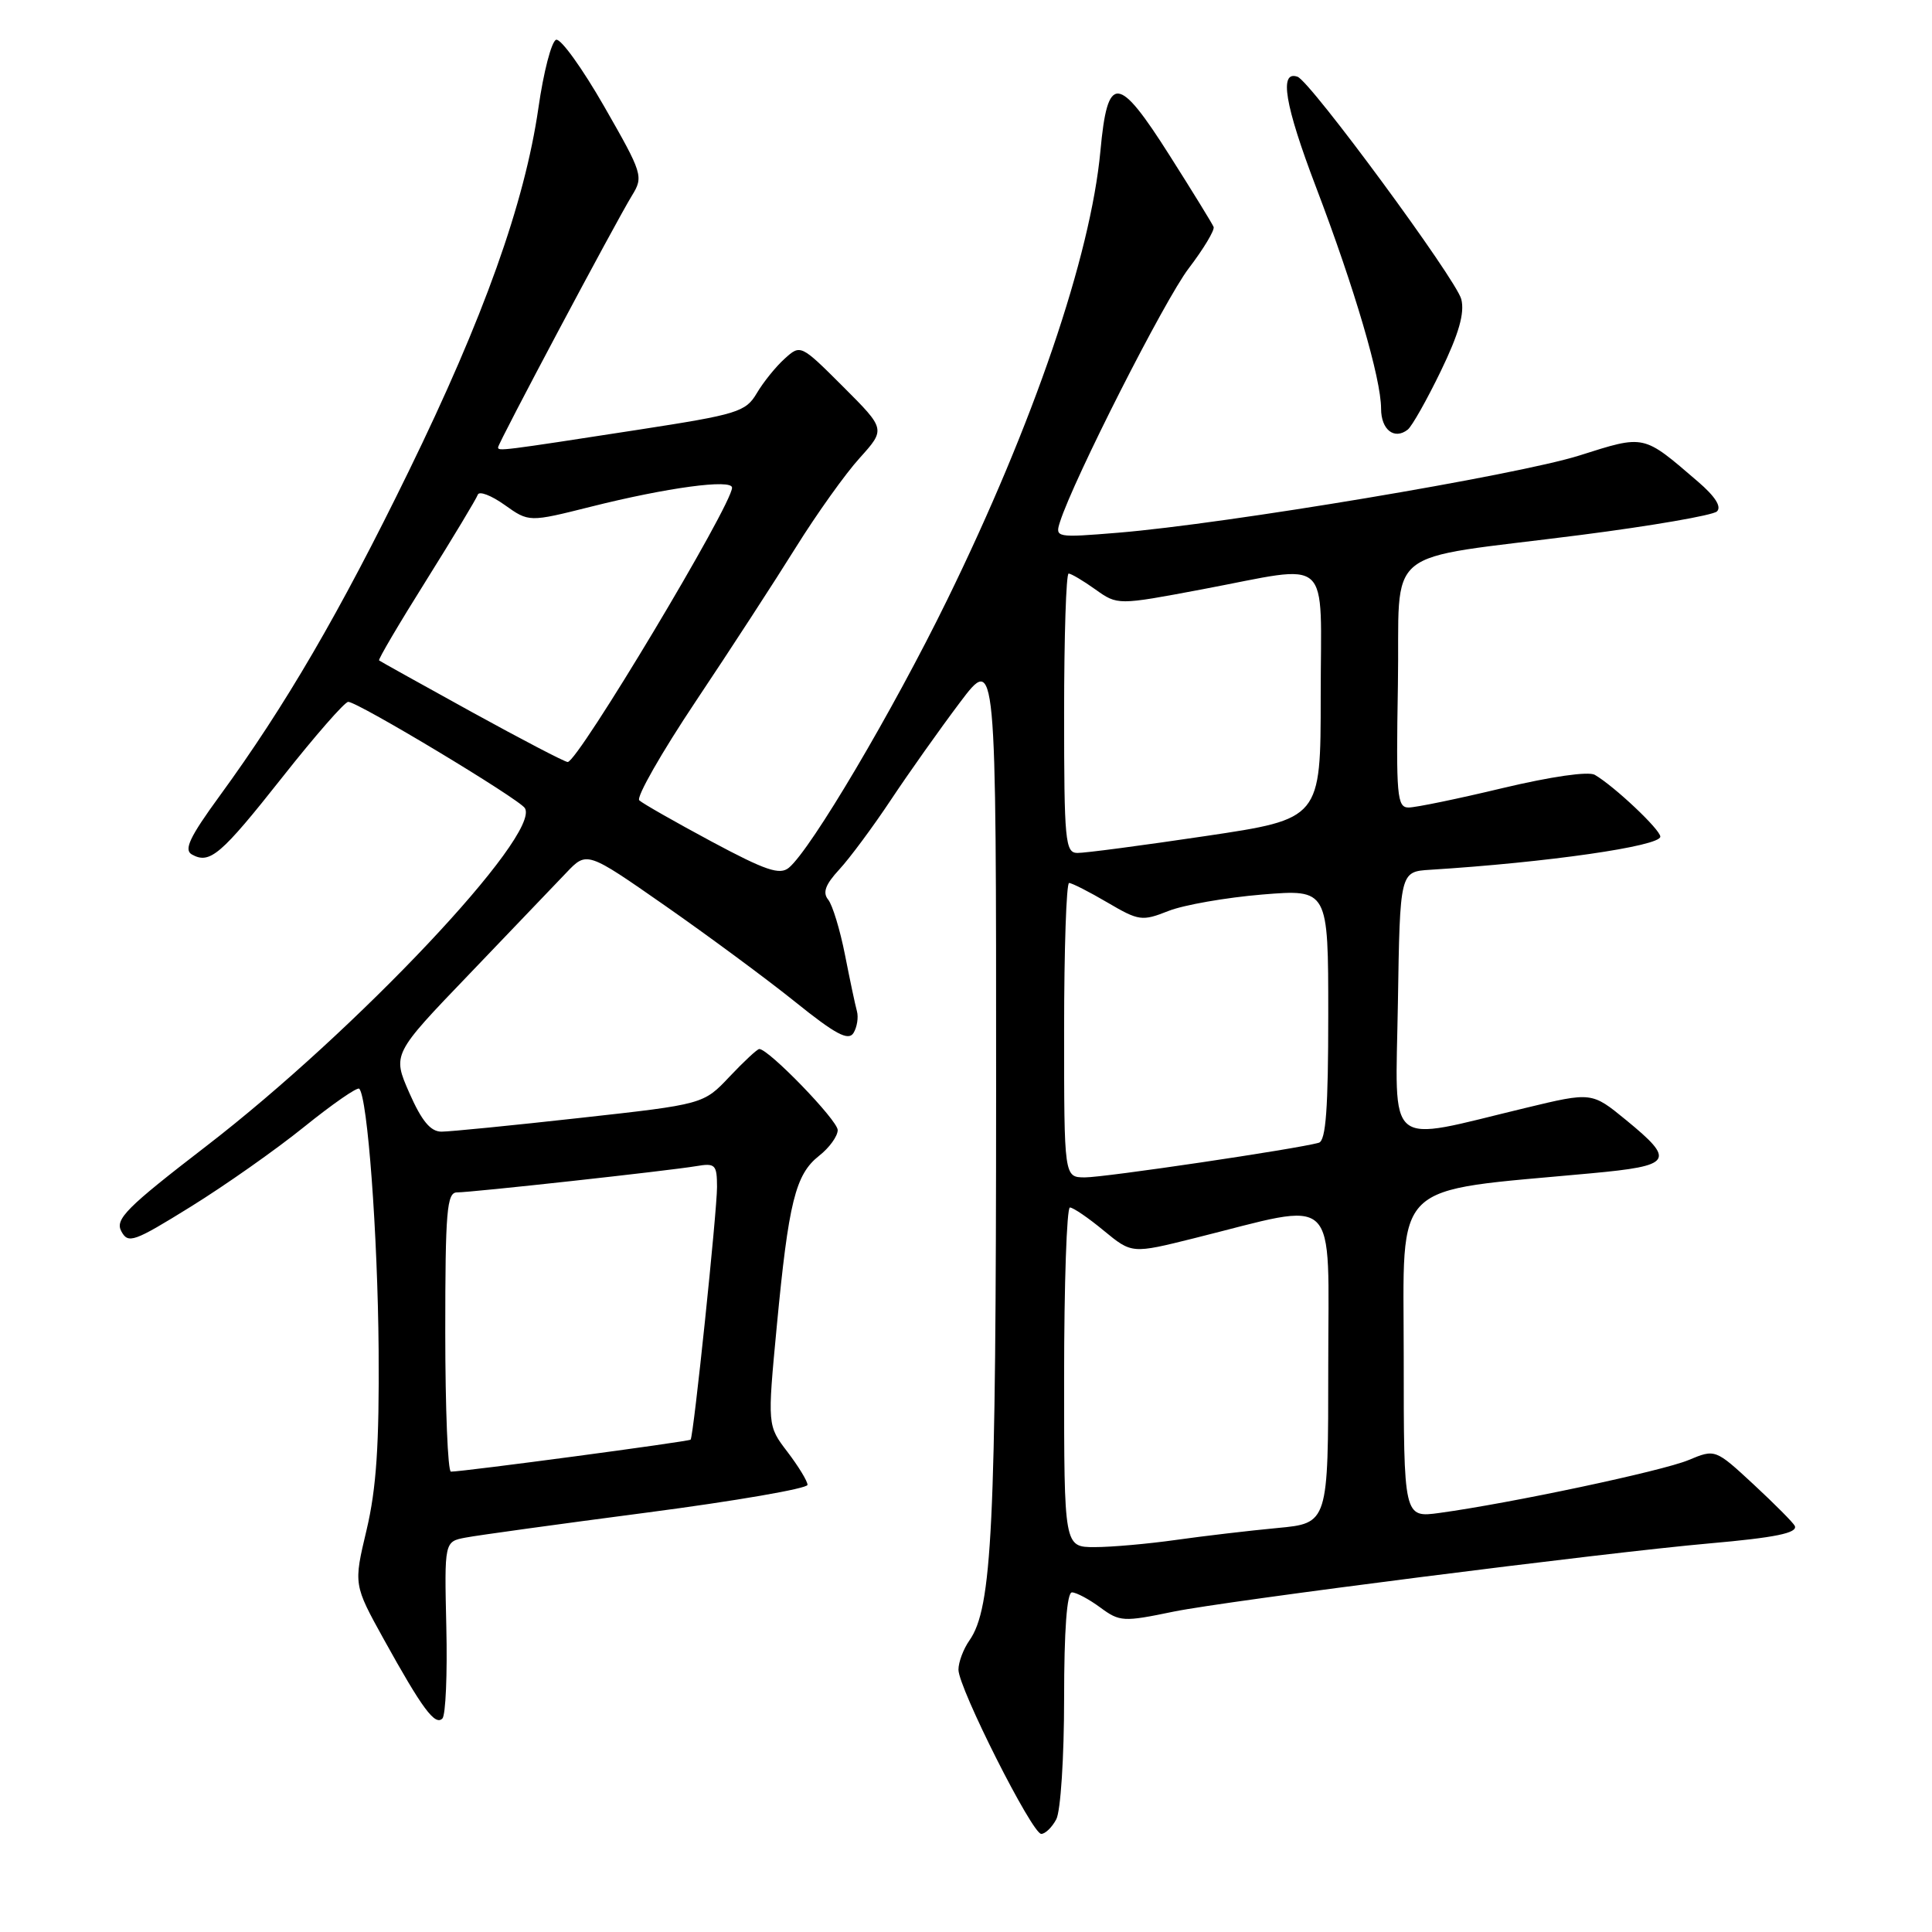 <?xml version="1.0" encoding="UTF-8" standalone="no"?>
<!DOCTYPE svg PUBLIC "-//W3C//DTD SVG 1.1//EN" "http://www.w3.org/Graphics/SVG/1.1/DTD/svg11.dtd" >
<svg xmlns="http://www.w3.org/2000/svg" xmlns:xlink="http://www.w3.org/1999/xlink" version="1.1" viewBox="0 0 256 256">
 <g >
 <path fill="currentColor"
d=" M 139.96 241.07 C 140.54 240.00 141.00 232.85 141.00 225.07 C 141.00 215.99 141.37 211.00 142.04 211.00 C 142.61 211.00 144.30 211.90 145.79 213.00 C 148.37 214.90 148.84 214.93 155.50 213.55 C 162.35 212.14 212.65 205.73 226.50 204.51 C 235.24 203.74 238.23 203.13 237.82 202.19 C 237.64 201.79 235.20 199.33 232.39 196.72 C 227.28 191.99 227.28 191.99 223.73 193.47 C 220.26 194.92 200.19 199.18 190.75 200.47 C 186.00 201.12 186.00 201.12 186.00 179.69 C 186.00 156.02 184.00 157.97 210.82 155.47 C 221.64 154.47 222.06 153.82 215.46 148.41 C 210.92 144.69 210.92 144.69 202.13 146.81 C 183.32 151.33 184.91 152.65 185.23 132.88 C 185.50 115.50 185.50 115.50 189.50 115.25 C 205.01 114.28 220.00 112.12 220.00 110.86 C 220.00 109.93 213.92 104.19 211.32 102.67 C 210.48 102.18 205.52 102.90 199.13 104.42 C 193.21 105.84 187.59 107.00 186.65 107.00 C 185.11 107.00 184.98 105.50 185.23 90.79 C 185.55 71.88 182.54 74.35 209.50 70.88 C 218.85 69.68 226.95 68.28 227.50 67.77 C 228.15 67.16 227.27 65.78 225.00 63.83 C 217.66 57.52 218.01 57.59 209.26 60.36 C 201.01 62.96 162.51 69.41 148.14 70.59 C 139.95 71.26 139.79 71.23 140.45 69.17 C 142.23 63.56 154.32 39.73 157.51 35.56 C 159.49 32.96 160.97 30.49 160.81 30.07 C 160.64 29.65 158.03 25.40 155.00 20.63 C 148.14 9.81 146.76 9.71 145.81 20.01 C 144.51 33.96 136.96 56.08 125.50 79.50 C 118.31 94.20 107.47 112.54 104.53 114.98 C 103.32 115.98 101.46 115.35 94.27 111.50 C 89.45 108.91 85.14 106.46 84.71 106.05 C 84.27 105.65 87.65 99.73 92.21 92.90 C 96.77 86.08 102.74 76.89 105.48 72.49 C 108.22 68.10 112.01 62.78 113.91 60.69 C 117.35 56.87 117.35 56.87 111.72 51.24 C 106.10 45.63 106.08 45.62 103.97 47.53 C 102.80 48.58 101.14 50.64 100.28 52.10 C 98.81 54.58 97.75 54.91 84.60 56.94 C 66.28 59.77 66.00 59.80 66.00 59.27 C 66.00 58.72 81.53 29.52 83.74 25.91 C 85.28 23.40 85.17 23.03 80.06 14.11 C 77.16 9.05 74.30 5.07 73.69 5.27 C 73.08 5.47 72.02 9.54 71.34 14.32 C 69.51 26.93 64.12 42.05 54.13 62.50 C 45.03 81.14 37.83 93.50 29.10 105.47 C 25.14 110.90 24.33 112.60 25.42 113.22 C 27.80 114.55 29.25 113.31 37.41 102.99 C 41.75 97.49 45.68 93.00 46.14 93.00 C 47.42 93.00 68.79 105.86 69.55 107.08 C 71.71 110.58 47.23 136.55 27.29 151.90 C 16.77 160.00 15.22 161.55 16.07 163.14 C 16.98 164.84 17.70 164.59 25.28 159.89 C 29.80 157.09 36.57 152.33 40.32 149.30 C 44.07 146.28 47.34 144.01 47.60 144.26 C 48.70 145.37 50.05 163.53 50.17 178.85 C 50.26 191.48 49.87 197.25 48.57 202.74 C 46.85 209.97 46.85 209.97 50.87 217.24 C 55.95 226.41 57.64 228.70 58.62 227.71 C 59.05 227.28 59.29 221.83 59.14 215.60 C 58.88 204.27 58.88 204.27 61.69 203.74 C 63.24 203.44 74.06 201.95 85.75 200.42 C 97.44 198.89 107.00 197.24 107.00 196.75 C 107.00 196.26 105.80 194.30 104.34 192.38 C 101.68 188.90 101.68 188.90 102.93 175.70 C 104.49 159.29 105.40 155.62 108.52 153.16 C 109.89 152.09 111.00 150.55 111.00 149.74 C 111.00 148.45 101.86 139.00 100.61 139.00 C 100.34 139.00 98.57 140.65 96.67 142.66 C 93.22 146.32 93.22 146.32 76.86 148.13 C 67.86 149.13 59.60 149.95 58.50 149.95 C 57.05 149.95 55.88 148.54 54.24 144.82 C 51.99 139.69 51.99 139.69 62.16 129.10 C 67.75 123.27 73.55 117.21 75.04 115.64 C 77.76 112.78 77.76 112.78 88.13 120.01 C 93.83 123.99 101.59 129.72 105.36 132.75 C 110.70 137.05 112.41 137.96 113.09 136.88 C 113.56 136.12 113.77 134.82 113.55 134.00 C 113.32 133.18 112.61 129.80 111.96 126.50 C 111.31 123.20 110.31 119.92 109.74 119.21 C 108.97 118.27 109.37 117.20 111.21 115.21 C 112.59 113.72 115.66 109.58 118.04 106.00 C 120.42 102.42 124.53 96.62 127.18 93.10 C 132.00 86.70 132.00 86.70 131.99 144.60 C 131.98 202.44 131.47 213.07 128.45 217.37 C 127.65 218.51 127.00 220.25 127.00 221.24 C 127.00 223.65 136.76 243.00 137.97 243.00 C 138.50 243.00 139.40 242.13 139.96 241.07 Z  M 190.91 49.18 C 193.31 44.22 194.09 41.49 193.63 39.65 C 192.97 37.04 173.65 10.78 171.93 10.17 C 169.46 9.29 170.23 13.90 174.37 24.77 C 179.50 38.24 183.00 50.17 183.00 54.15 C 183.00 56.94 184.75 58.32 186.53 56.93 C 187.09 56.49 189.06 53.00 190.91 49.18 Z  M 141.00 182.50 C 141.00 170.12 141.35 160.00 141.77 160.00 C 142.20 160.00 144.22 161.38 146.26 163.07 C 149.98 166.13 149.98 166.13 158.24 164.07 C 177.74 159.21 176.00 157.55 176.00 181.05 C 176.00 201.84 176.00 201.84 169.25 202.47 C 165.54 202.82 159.49 203.53 155.81 204.05 C 152.13 204.57 147.29 205.00 145.06 205.00 C 141.00 205.00 141.00 205.00 141.00 182.50 Z  M 59.00 176.50 C 59.00 160.47 59.21 158.00 60.55 158.00 C 62.53 158.00 88.62 155.13 92.25 154.52 C 94.78 154.09 95.00 154.31 95.01 157.28 C 95.01 160.50 91.91 190.27 91.51 190.76 C 91.32 191.01 61.42 195.00 59.75 195.00 C 59.34 195.00 59.00 186.68 59.00 176.50 Z  M 141.00 136.50 C 141.00 125.78 141.30 117.00 141.66 117.00 C 142.03 117.00 144.31 118.16 146.73 119.58 C 150.90 122.03 151.33 122.09 154.82 120.71 C 156.84 119.91 162.44 118.93 167.25 118.53 C 176.00 117.82 176.00 117.82 176.00 134.44 C 176.00 146.88 175.69 151.15 174.75 151.42 C 171.94 152.23 146.30 156.03 143.75 156.01 C 141.00 156.00 141.00 156.00 141.00 136.50 Z  M 141.00 94.50 C 141.00 84.33 141.27 76.00 141.60 76.00 C 141.92 76.00 143.52 76.94 145.14 78.10 C 148.09 80.20 148.09 80.20 159.29 78.09 C 176.77 74.80 175.00 73.21 175.00 92.25 C 175.00 108.51 175.00 108.51 159.75 110.78 C 151.36 112.03 143.71 113.04 142.75 113.02 C 141.15 113.00 141.00 111.44 141.00 94.50 Z  M 62.50 94.34 C 55.90 90.70 50.38 87.63 50.23 87.51 C 50.08 87.39 52.89 82.62 56.48 76.90 C 60.06 71.18 63.13 66.07 63.31 65.55 C 63.49 65.03 65.09 65.64 66.86 66.90 C 70.09 69.20 70.09 69.20 78.30 67.14 C 88.37 64.61 97.00 63.44 97.00 64.62 C 97.00 66.89 76.55 101.02 75.22 100.97 C 74.82 100.96 69.10 97.97 62.50 94.34 Z "/>
</g>
</svg>
